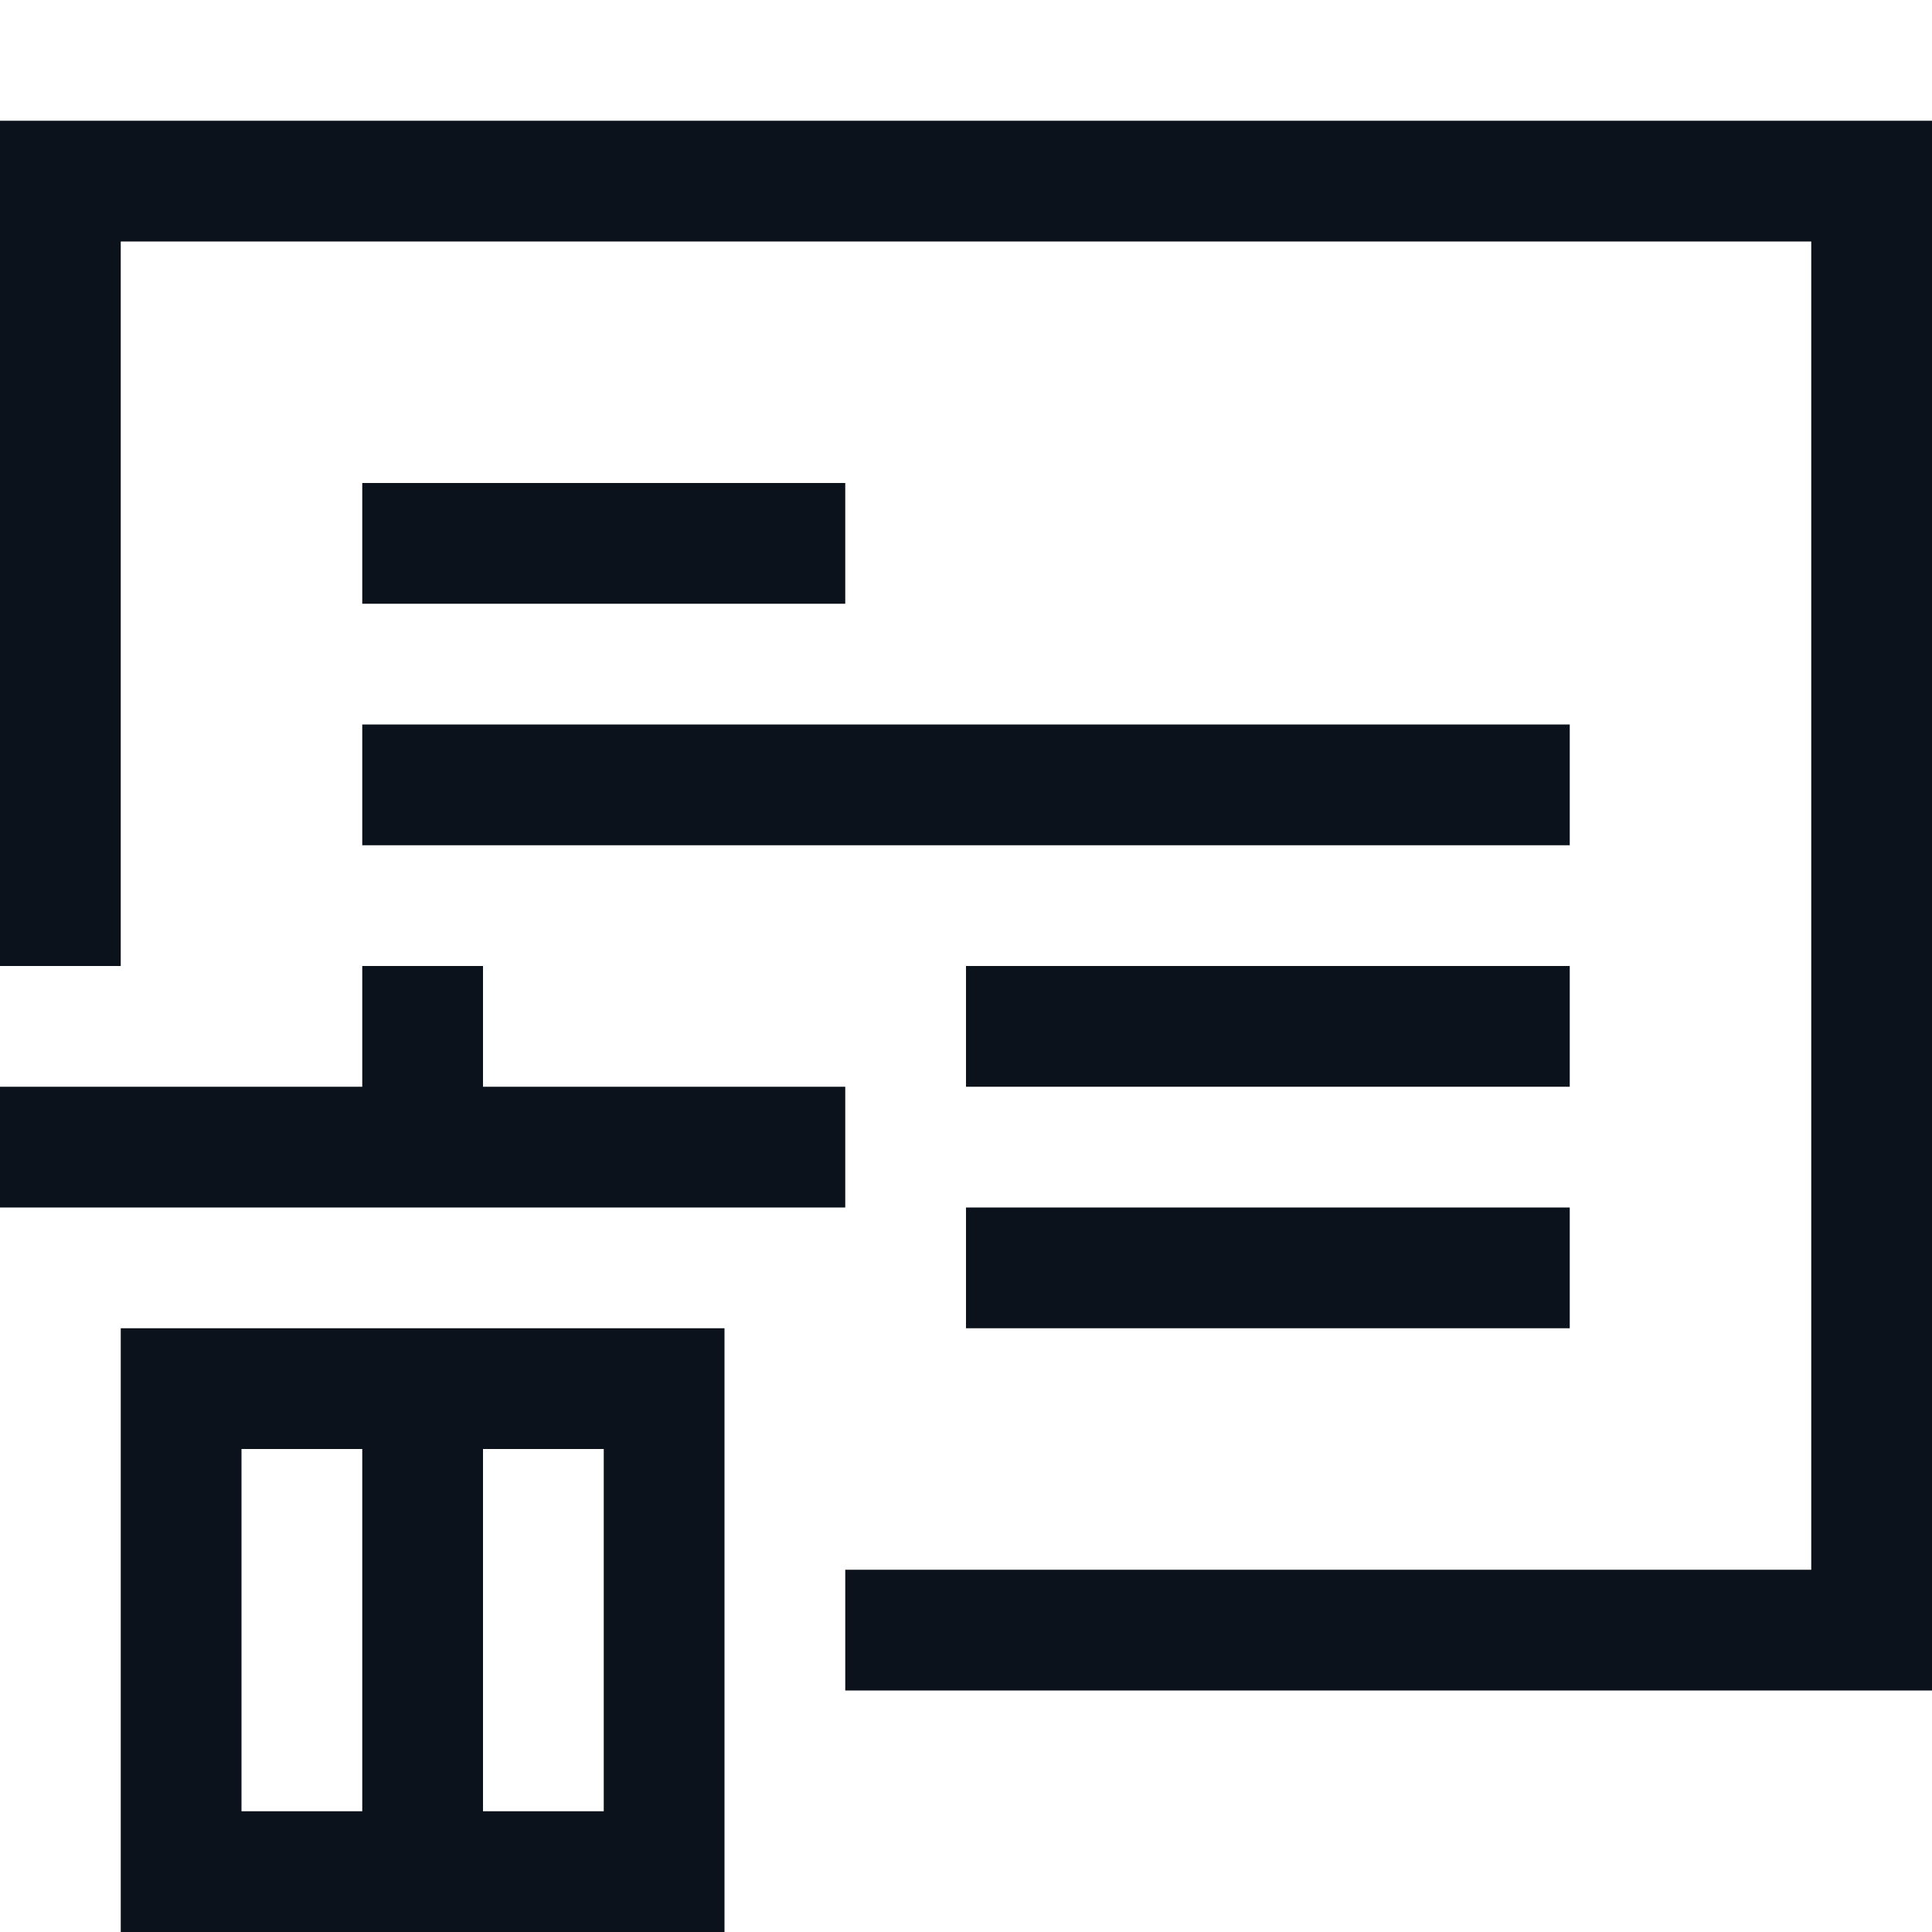 <svg width="16" height="16" viewBox="0 0 16 16" fill="none" xmlns="http://www.w3.org/2000/svg">
<path fill-rule="evenodd" clip-rule="evenodd" d="M15 1H16V2V13V14H15H7V13H8H15V2H1V8H0V2V1H1H15ZM13 11H8V10H13V11ZM13 9H8V8H13V9ZM13 7H6H3V6H13V7ZM3 4H7V5H3V4ZM6 11H1V16H6V11ZM5 15L5 12H4L4 15H5ZM3 12L3 15H2L2 12H3ZM4 9H7V10H0V9H3V8H4V9Z" fill="#0C121C"/>
</svg>
